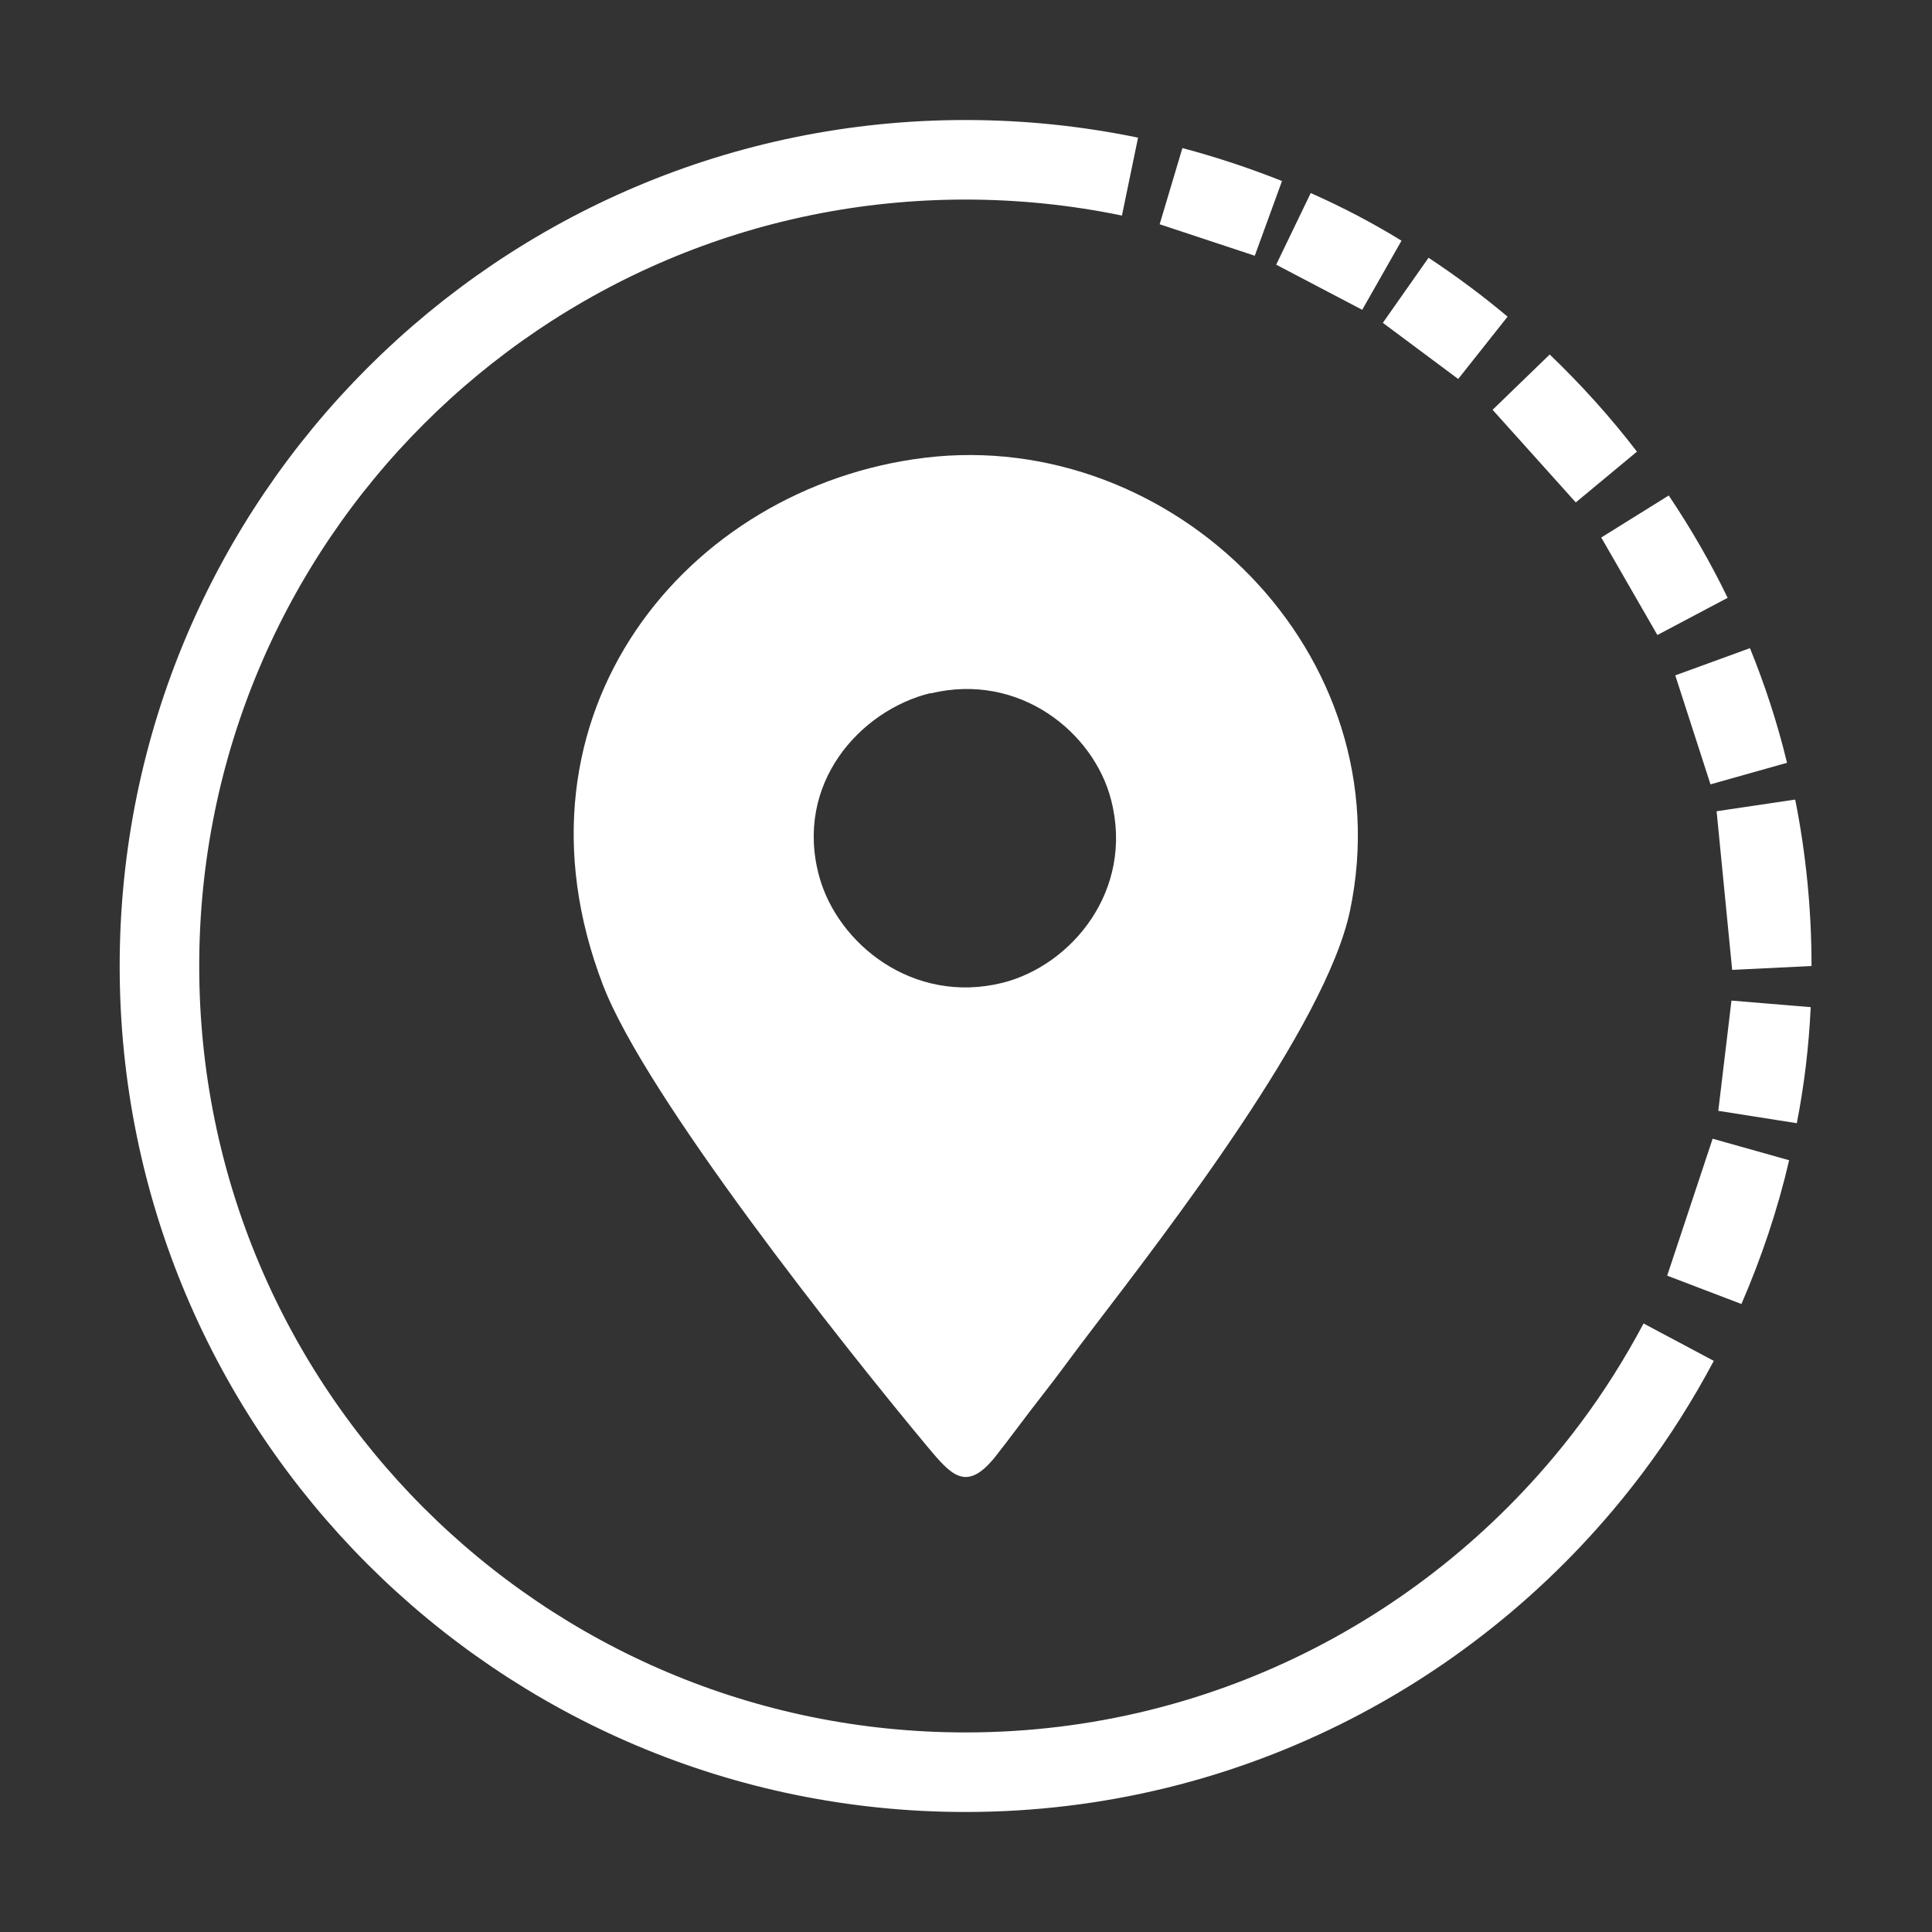 <svg width="17" height="17" viewBox="0 0 17 17" fill="none" xmlns="http://www.w3.org/2000/svg">
<rect x="0" y="0" width="17" height="17" fill="#333333" stroke="none"/>
<path d="M14.771 11.81C14.598 12.135 14.403 12.445 14.184 12.737C12.889 14.468 10.822 15.594 8.496 15.594C4.58 15.594 1.403 12.416 1.403 8.5C1.403 4.583 4.58 1.406 8.496 1.406C8.99 1.406 9.474 1.457 9.943 1.554M10.314 1.641C10.599 1.717 10.88 1.81 11.151 1.918L10.314 1.641ZM11.392 2.019C11.655 2.135 11.908 2.268 12.149 2.416L11.392 2.019ZM12.377 2.56C12.607 2.712 12.831 2.878 13.04 3.054L12.377 2.56ZM13.394 3.372C13.657 3.624 13.902 3.895 14.126 4.187L13.394 3.372ZM14.393 4.555C14.577 4.829 14.742 5.114 14.887 5.413L14.393 4.555ZM15.074 5.835C15.2 6.145 15.305 6.466 15.384 6.794L15.074 5.835ZM15.453 7.104C15.543 7.555 15.59 8.024 15.59 8.5L15.453 7.104ZM15.583 8.846C15.568 9.174 15.529 9.499 15.467 9.816L15.583 8.846ZM15.402 10.13C15.305 10.548 15.168 10.952 15.002 11.335L15.402 10.13Z" stroke="white" stroke-width="0.7"/>
<path fill-rule="evenodd" clip-rule="evenodd" d="M8.136 4.028C6.041 4.284 4.393 6.286 5.305 8.666C5.68 9.647 7.422 11.843 8.161 12.73C8.367 12.975 8.5 13.138 8.756 12.82C8.893 12.647 9.012 12.481 9.167 12.283C9.315 12.095 9.445 11.912 9.6 11.71C10.278 10.822 11.666 9.027 11.879 8.013C12.352 5.752 10.325 3.761 8.136 4.028ZM8.19 6.098C7.566 6.25 6.985 6.899 7.209 7.714C7.371 8.302 8.031 8.843 8.821 8.648C9.427 8.496 9.982 7.836 9.777 7.039C9.625 6.444 8.969 5.911 8.186 6.102L8.19 6.098Z" fill="white"/>
</svg>
